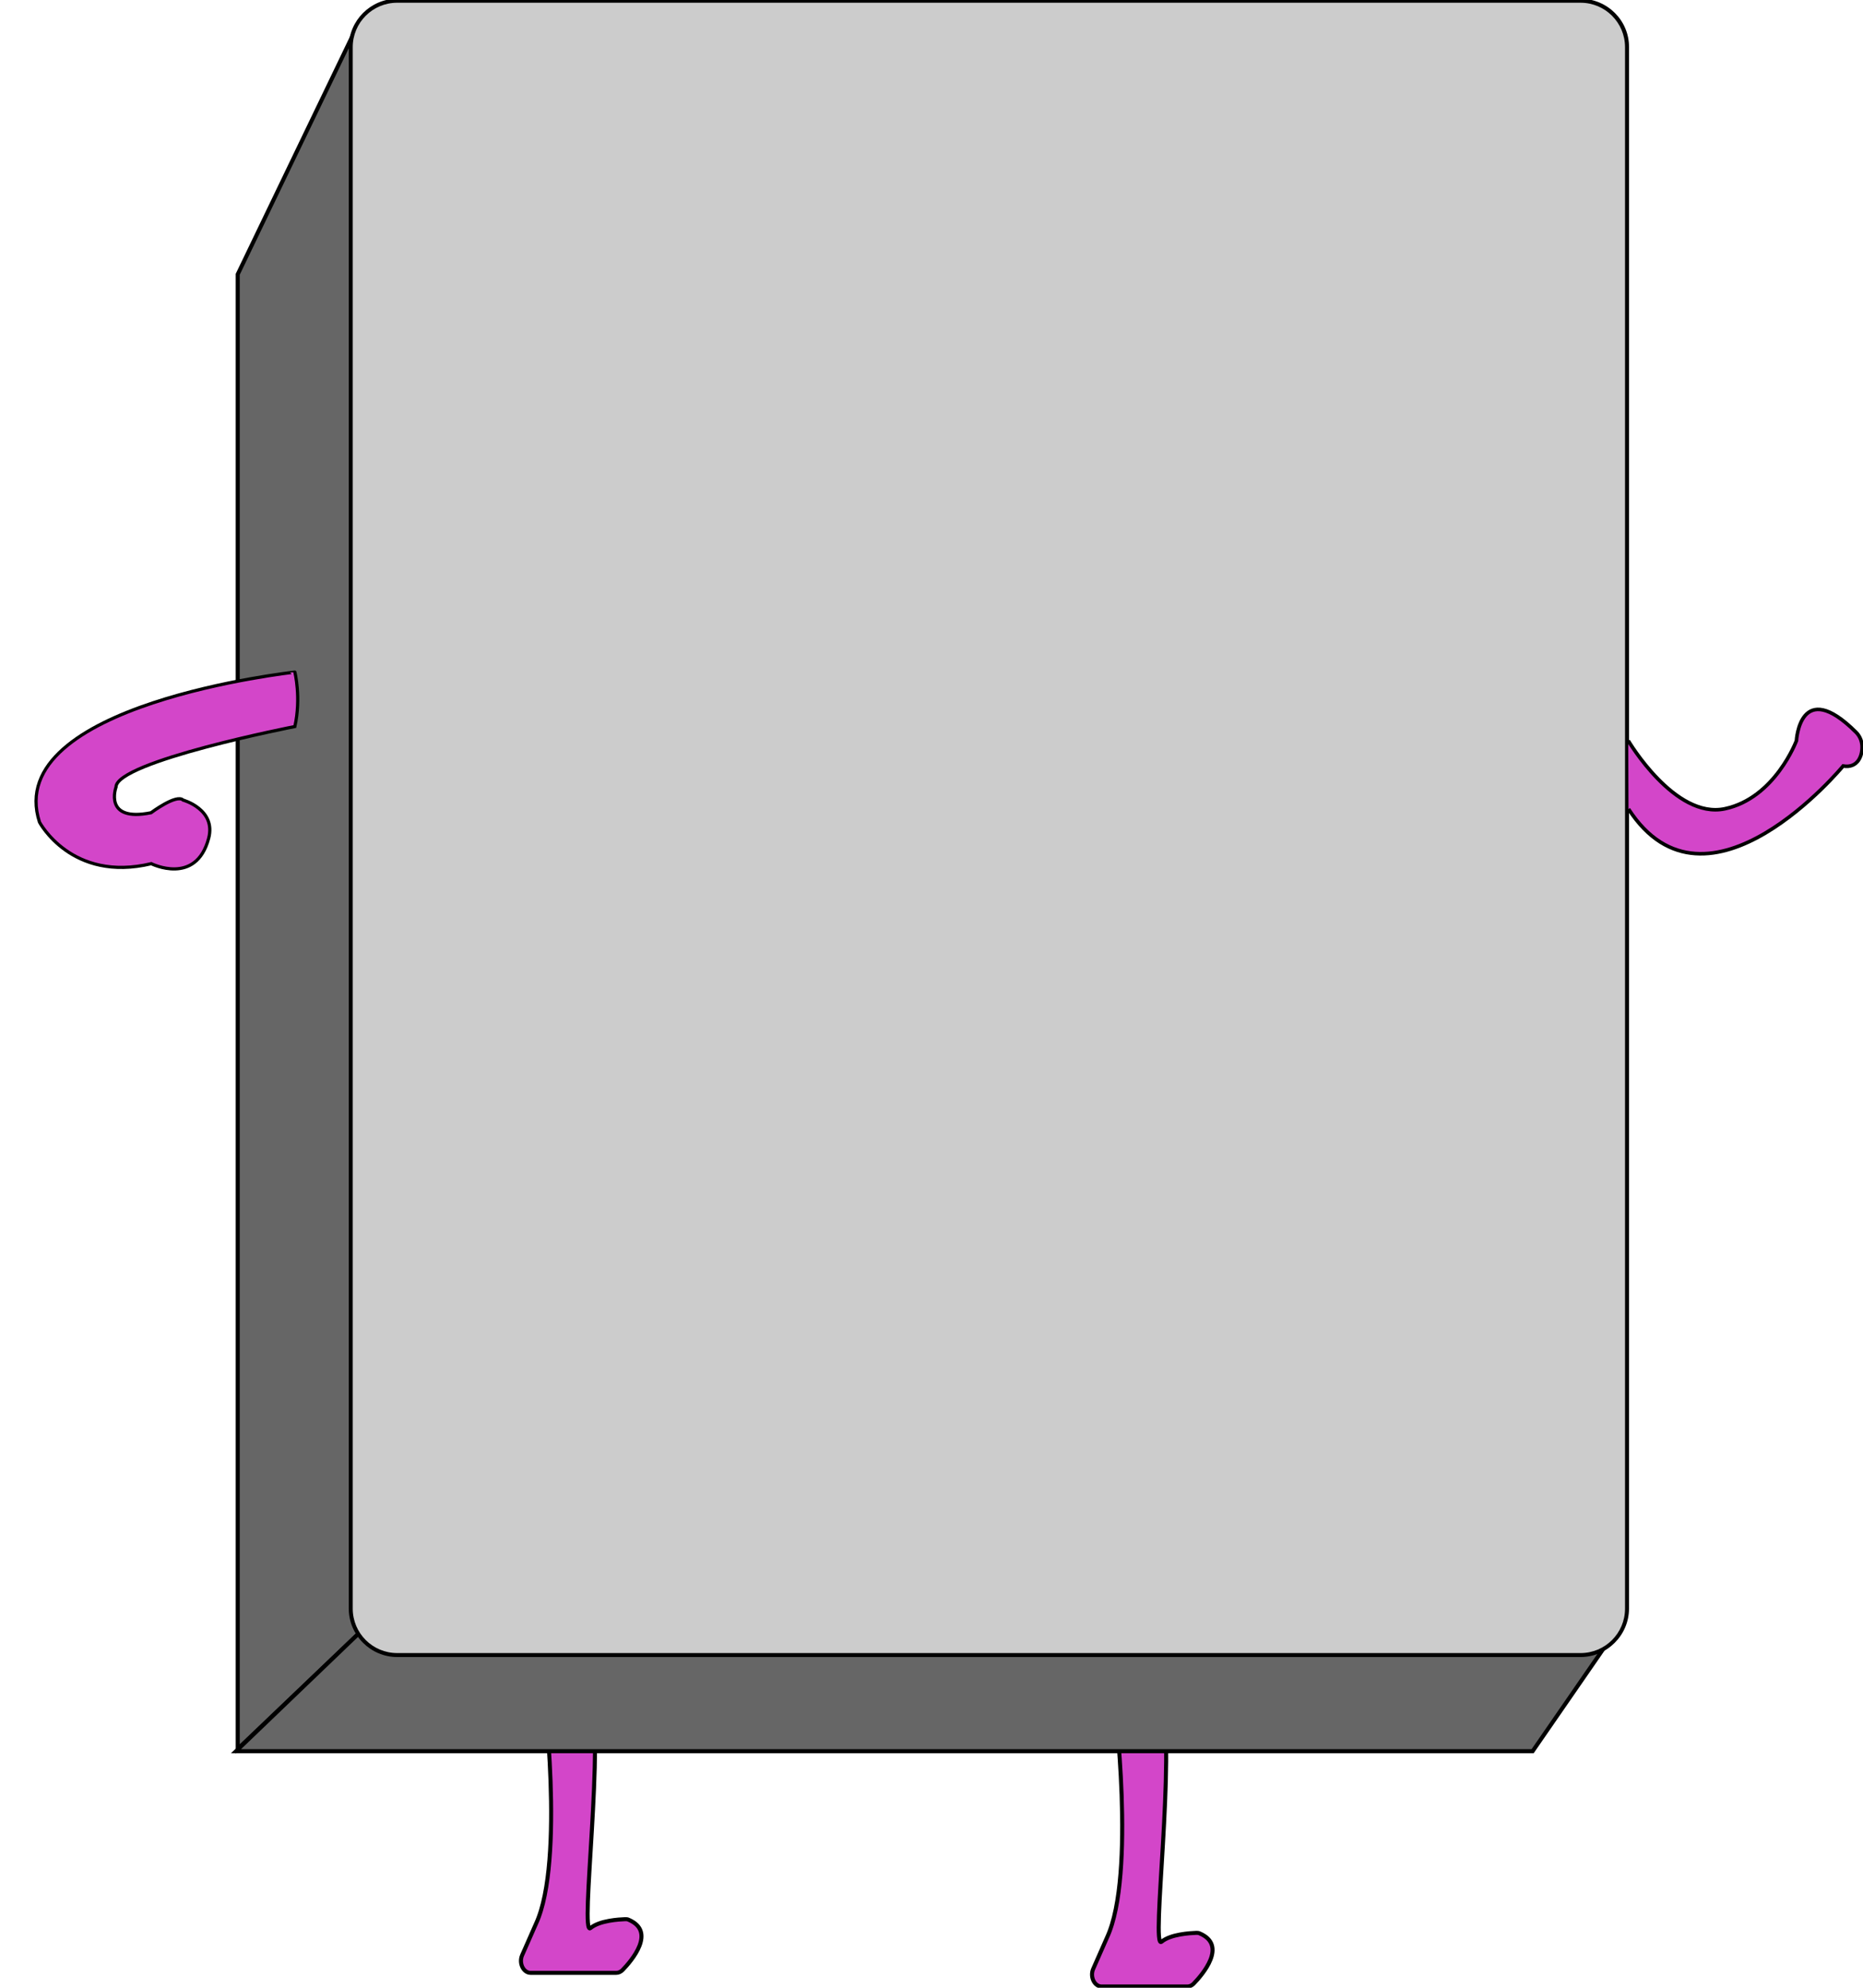 <?xml version="1.0" encoding="utf-8"?>
<!-- Generator: Adobe Illustrator 21.0.0, SVG Export Plug-In . SVG Version: 6.00 Build 0)  -->
<svg version="1.1" id="Capa_1" xmlns="http://www.w3.org/2000/svg" xmlns:xlink="http://www.w3.org/1999/xlink" x="0px" y="0px"
	 viewBox="0 0 750 800" style="enable-background:new 0 0 750 800;" xml:space="preserve">
<style type="text/css">
	.st0{fill:#666666;stroke:#000000;stroke-width:1.625;stroke-miterlimit:10;}
	.st1{fill:#D346C9;stroke:#000000;stroke-width:1.625;stroke-miterlimit:10;}
	.st2{fill:#CCCCCC;stroke:#000000;stroke-width:1.347;stroke-miterlimit:10;}
	.st3{fill:#CCCCCC;}
	.st4{fill:#D346C9;stroke:#000000;stroke-width:1.44;stroke-miterlimit:10;}
	.st5{fill:#D346C9;stroke:#000000;stroke-width:1.286;stroke-miterlimit:10;}
	.st6{fill:#D346C9;}
</style>
<polyline class="st0" points="143.8,658 95.7,703.9 95.7,110.4 142.6,13 "/>
<path class="st1" d="M218.7,678.6c0,0,8.8,70.3-2.9,95.6l-5.6,12.7c-1.4,3.2,0.5,7.1,3.4,7.1h34.5c0.9,0,1.8-0.4,2.5-1.1
	c3.6-3.7,13.8-15.5,2.4-20.3c-0.4-0.2-0.9-0.2-1.3-0.2c-2.4,0.1-10.3,0.5-14,3.6c-4.4,3.6,5.9-75.8,0-97.4"/>
<path class="st1" d="M448.6,684.1c0,0,8.8,70.3-2.9,95.6l-5.6,12.7c-1.4,3.2,0.5,7.1,3.4,7.1H478c0.9,0,1.8-0.4,2.5-1.1
	c3.6-3.7,13.8-15.5,2.4-20.3c-0.4-0.2-0.9-0.2-1.3-0.2c-2.4,0.1-10.3,0.5-14,3.6c-4.4,3.6,5.9-75.8,0-97.4"/>
<polyline class="st0" points="646.3,662.4 143.8,658 95,704.8 617,704.8 646.3,662.4 "/>
<g>
	<path class="st3" d="M159.9,666.1c-10.3,0-18.7-8.4-18.7-18.7V19c0-10.3,8.4-18.7,18.7-18.7h476.4C646.7,0.3,655,8.7,655,19v628.4
		c0,10.3-8.4,18.7-18.7,18.7H159.9z"/>
	<path d="M636.3,1.1c9.9,0,17.9,8,17.9,17.9v628.4c0,9.9-8,17.9-17.9,17.9H159.9c-9.9,0-17.9-8-17.9-17.9V19c0-9.9,8-17.9,17.9-17.9
		H636.3 M636.3-0.5H159.9c-10.7,0-19.5,8.8-19.5,19.5v628.4c0,10.7,8.8,19.5,19.5,19.5h476.4c10.7,0,19.5-8.8,19.5-19.5V19
		C655.9,8.3,647.1-0.5,636.3-0.5L636.3-0.5z"/>
</g>
<path class="st4" d="M655.5,298.1c0,0,18.7,31.7,38.9,27.4c20.2-4.3,28.8-27.4,28.8-27.4s1.4-25.9,24-3.4c1.4,1.4,2.2,3.2,2.4,5.2
	c0.3,4.1-1.6,9.4-7.6,8.4c0,0-54.7,66.2-86.4,17.3"/>
<path class="st5" d="M84,337.4c3.1-11.7-10.3-15.4-10.3-15.4c-2.6-2.6-12.9,5.1-12.9,5.1c-19.3,3.9-14.1-10.3-14.1-10.3
	c0-10.3,72-24.4,72-24.4c2.6-11.6,0-21.9,0-21.9S0.5,283.4,15.9,330.9c0,0,12.9,24.4,45,16.7C60.9,347.6,78.9,356.6,84,337.4z"/>
</svg>
